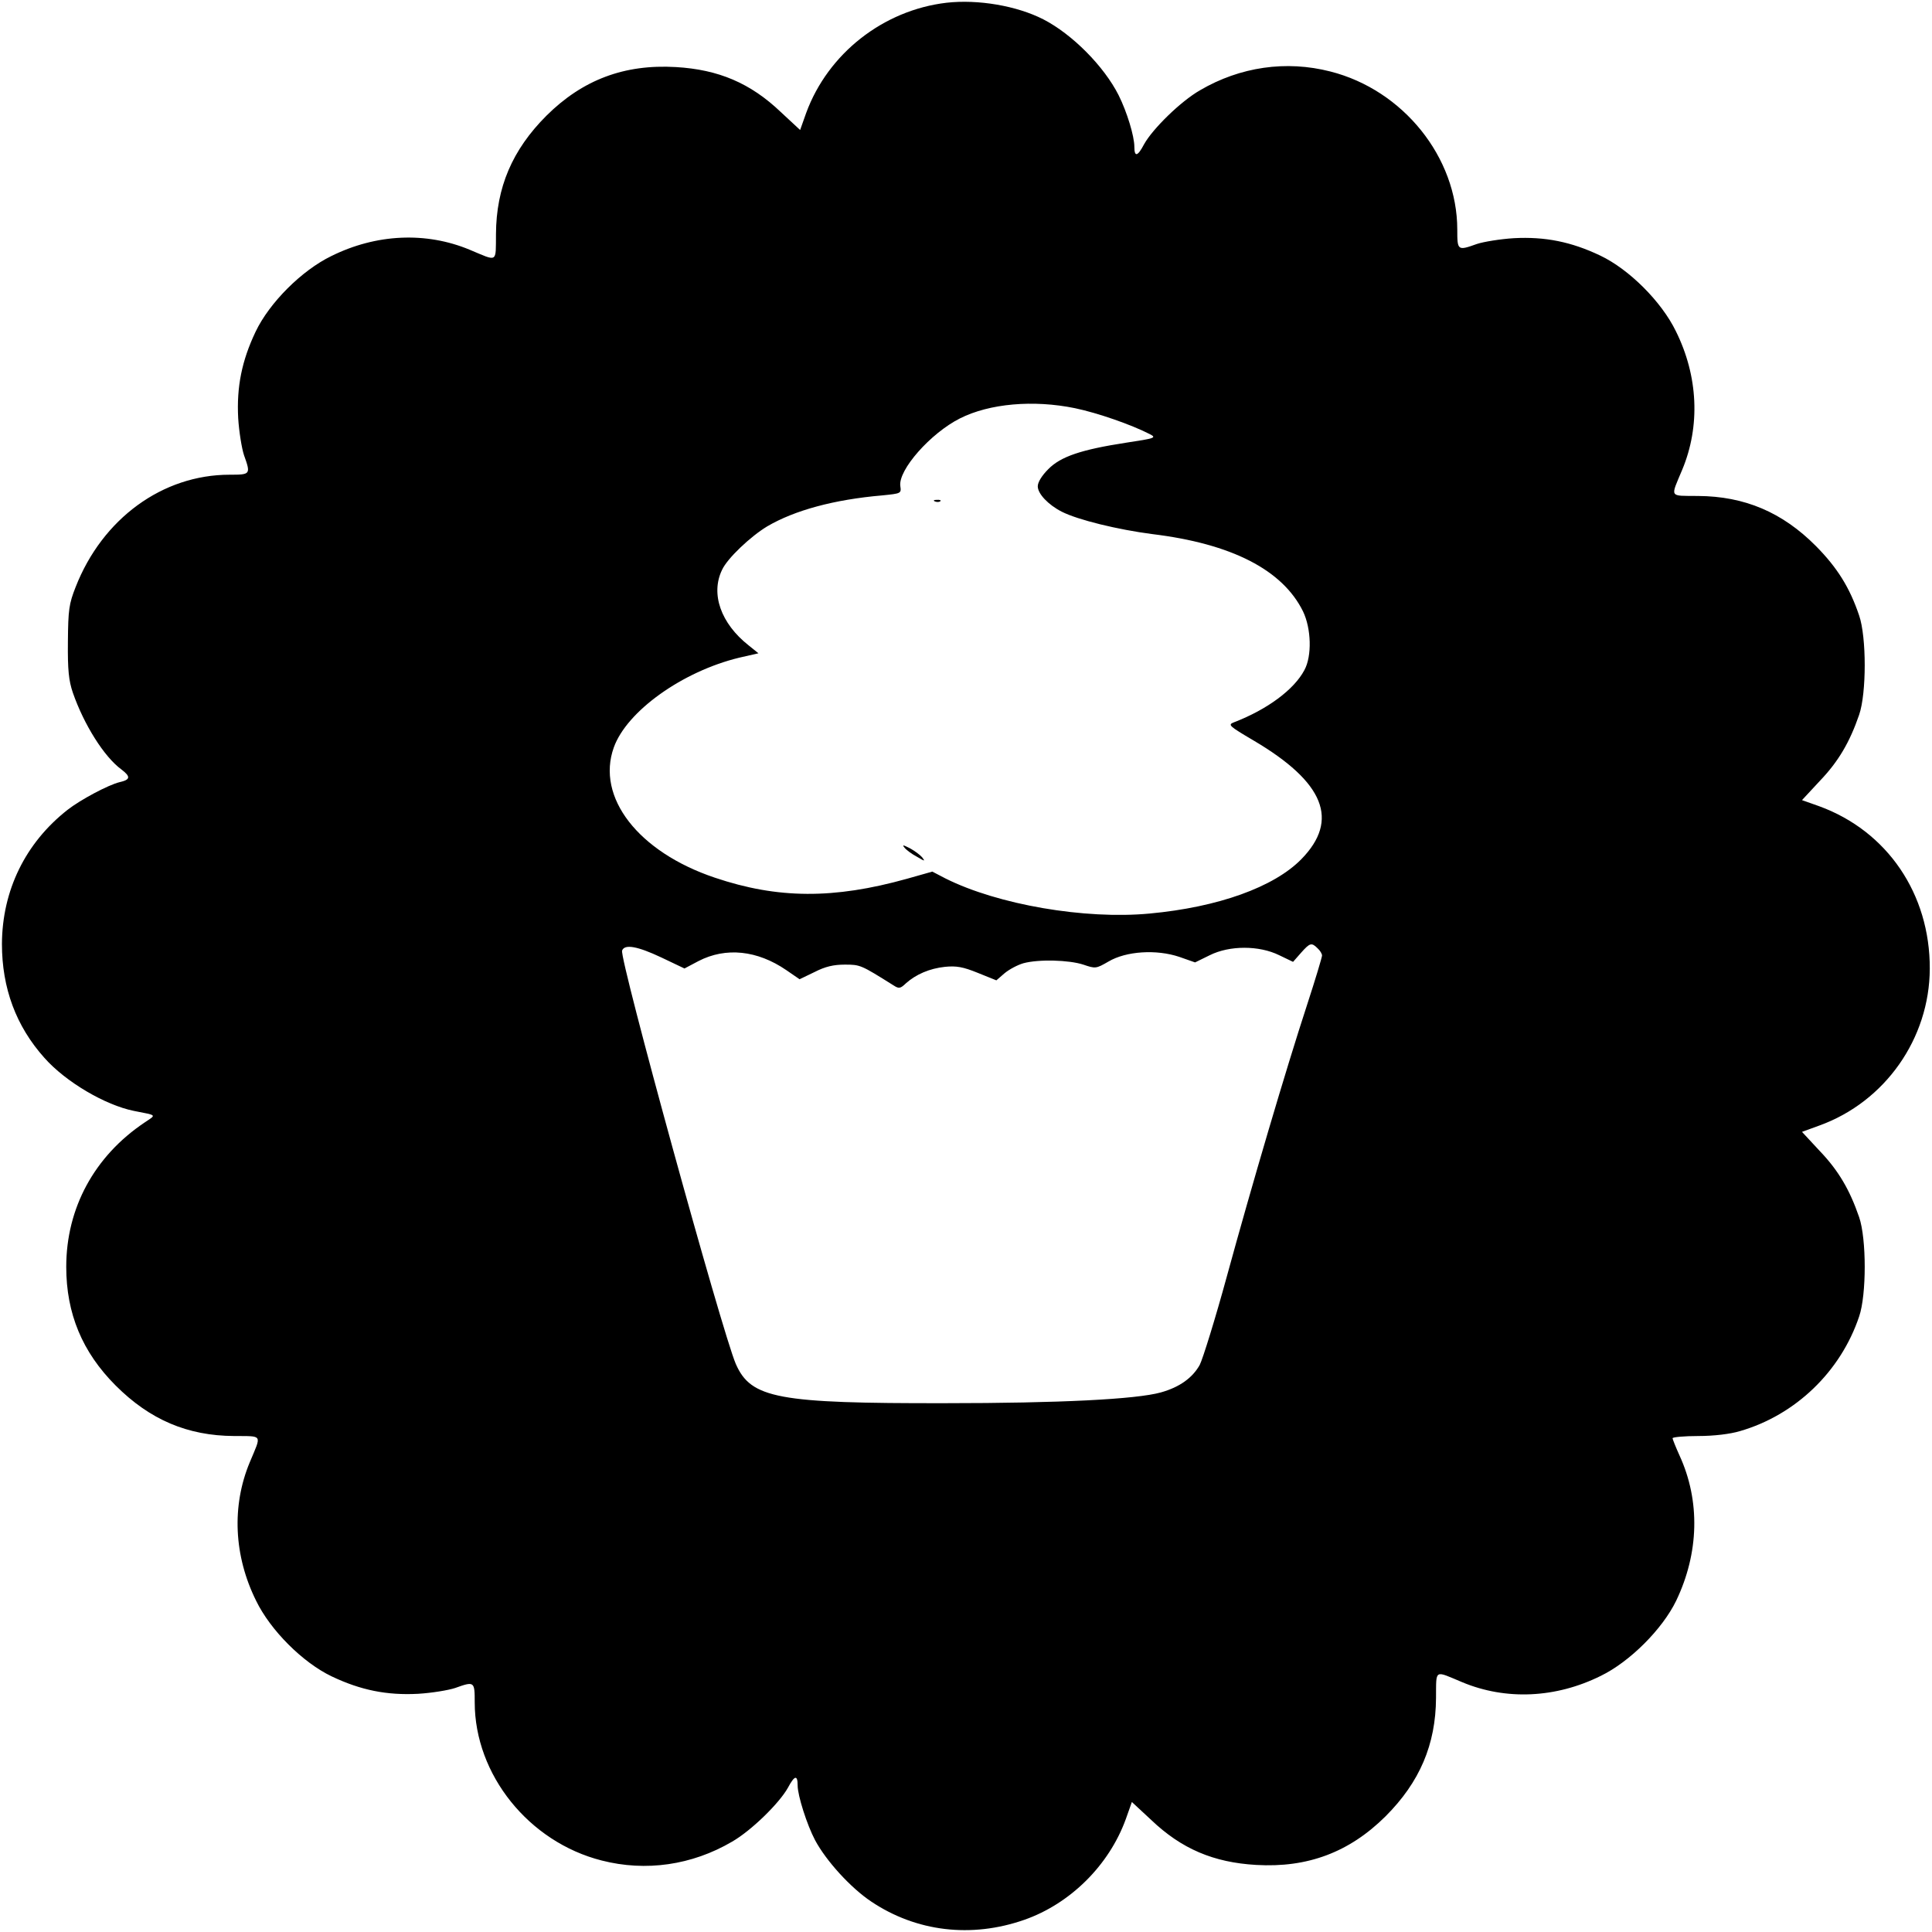 <?xml version="1.0" standalone="no"?>
<!DOCTYPE svg PUBLIC "-//W3C//DTD SVG 20010904//EN"
 "http://www.w3.org/TR/2001/REC-SVG-20010904/DTD/svg10.dtd">
<svg version="1.0" xmlns="http://www.w3.org/2000/svg"
 width="700pt" height="700pt" viewBox="0 0 700 700"
 preserveAspectRatio="xMidYMid meet">
<g transform="translate(0,700) scale(0.1,-0.1)"
fill="#000000" stroke="none">
<path d="M3429 6990 c-229 -27 -429 -184 -508 -399 l-22 -62 -70 65 c-110 105
-226 154 -380 163 -187 11 -338 -46 -469 -176 -124 -124 -182 -260 -183 -429
-1 -106 8 -100 -95 -57 -158 66 -339 58 -502 -23 -107 -52 -224 -169 -274
-274 -50 -105 -69 -200 -63 -313 3 -49 13 -110 21 -134 25 -70 24 -71 -52 -71
-243 0 -461 -159 -558 -407 -24 -61 -27 -82 -28 -198 -1 -103 3 -141 18 -185
40 -115 113 -232 176 -278 34 -26 33 -37 -7 -46 -41 -10 -142 -64 -188 -100
-153 -120 -237 -292 -238 -486 0 -160 51 -298 154 -413 77 -87 220 -171 324
-192 86 -17 82 -13 39 -42 -182 -122 -284 -310 -284 -523 0 -169 58 -309 179
-430 124 -124 260 -182 429 -183 106 -1 100 8 57 -95 -66 -158 -58 -339 23
-502 52 -107 169 -224 274 -274 105 -50 200 -69 313 -63 50 3 110 13 134 21
70 25 71 24 71 -52 0 -262 196 -506 460 -573 160 -41 327 -17 472 68 70 40
172 140 203 196 24 45 35 47 35 8 0 -37 34 -143 63 -198 40 -75 129 -173 204
-223 163 -109 362 -133 554 -66 166 58 307 197 368 365 l22 62 70 -65 c110
-105 226 -154 380 -163 187 -11 338 46 469 176 124 124 182 260 183 429 1 106
-8 100 95 57 158 -66 339 -58 502 23 105 51 223 169 273 272 83 173 88 362 12
527 -14 31 -25 59 -25 62 0 4 42 8 93 8 56 0 116 7 152 18 200 58 364 215 431
415 27 78 27 282 0 360 -34 99 -75 169 -142 239 l-65 70 63 23 c238 86 399
315 400 568 1 271 -154 499 -401 589 l-62 22 65 70 c67 70 108 140 142 239 27
78 27 282 0 360 -34 101 -79 173 -156 251 -122 123 -259 181 -428 182 -106 1
-100 -8 -57 95 66 158 58 339 -23 502 -52 107 -169 224 -274 274 -105 50 -200
69 -313 63 -49 -3 -110 -13 -134 -21 -70 -25 -71 -24 -71 52 0 262 -196 506
-460 573 -160 41 -327 17 -472 -68 -70 -40 -172 -140 -203 -196 -23 -44 -35
-47 -35 -9 0 39 -27 127 -57 187 -53 105 -168 221 -273 275 -96 49 -236 73
-351 60z m466 -1469 c82 -17 205 -60 271 -94 25 -13 20 -15 -86 -31 -162 -25
-237 -50 -282 -96 -23 -23 -38 -47 -38 -62 0 -27 38 -67 87 -92 59 -30 204
-65 327 -81 289 -35 473 -130 547 -280 30 -62 33 -162 5 -213 -37 -70 -133
-142 -255 -189 -23 -9 -19 -13 71 -66 256 -151 312 -288 173 -430 -99 -101
-301 -174 -550 -197 -234 -22 -549 32 -739 127 l-48 25 -92 -26 c-265 -74
-468 -73 -696 4 -277 93 -431 291 -366 472 47 131 248 275 454 325 l70 16 -36
29 c-100 79 -138 186 -96 273 19 42 104 122 164 158 99 58 242 97 416 112 69
7 70 7 66 34 -8 58 109 191 216 245 107 54 266 68 417 37z m879 -1957 c9 -8
16 -20 16 -26 0 -6 -24 -86 -54 -178 -77 -235 -201 -656 -291 -985 -42 -154
-87 -298 -98 -320 -26 -47 -73 -81 -141 -100 -89 -25 -370 -39 -781 -39 -607
-1 -704 17 -759 142 -50 116 -423 1471 -412 1498 9 24 55 16 142 -25 l84 -40
51 27 c99 51 213 39 318 -33 l48 -33 54 26 c39 20 69 27 110 27 56 0 58 -1
176 -75 20 -13 25 -12 45 7 37 33 86 54 142 60 41 4 65 0 119 -22 l67 -27 30
26 c17 14 47 30 68 36 55 15 165 12 217 -5 44 -15 46 -15 91 11 64 38 174 45
257 17 l57 -20 53 26 c72 36 179 36 252 0 l50 -24 29 33 c32 36 38 38 60 16z"/>
<path d="M3388 5183 c7 -3 16 -2 19 1 4 3 -2 6 -13 5 -11 0 -14 -3 -6 -6z"/>
<path d="M3277 3929 c6 -8 26 -23 45 -33 29 -17 31 -18 19 -2 -8 9 -28 24 -45
33 -24 12 -28 13 -19 2z"/>
</g>
</svg>
